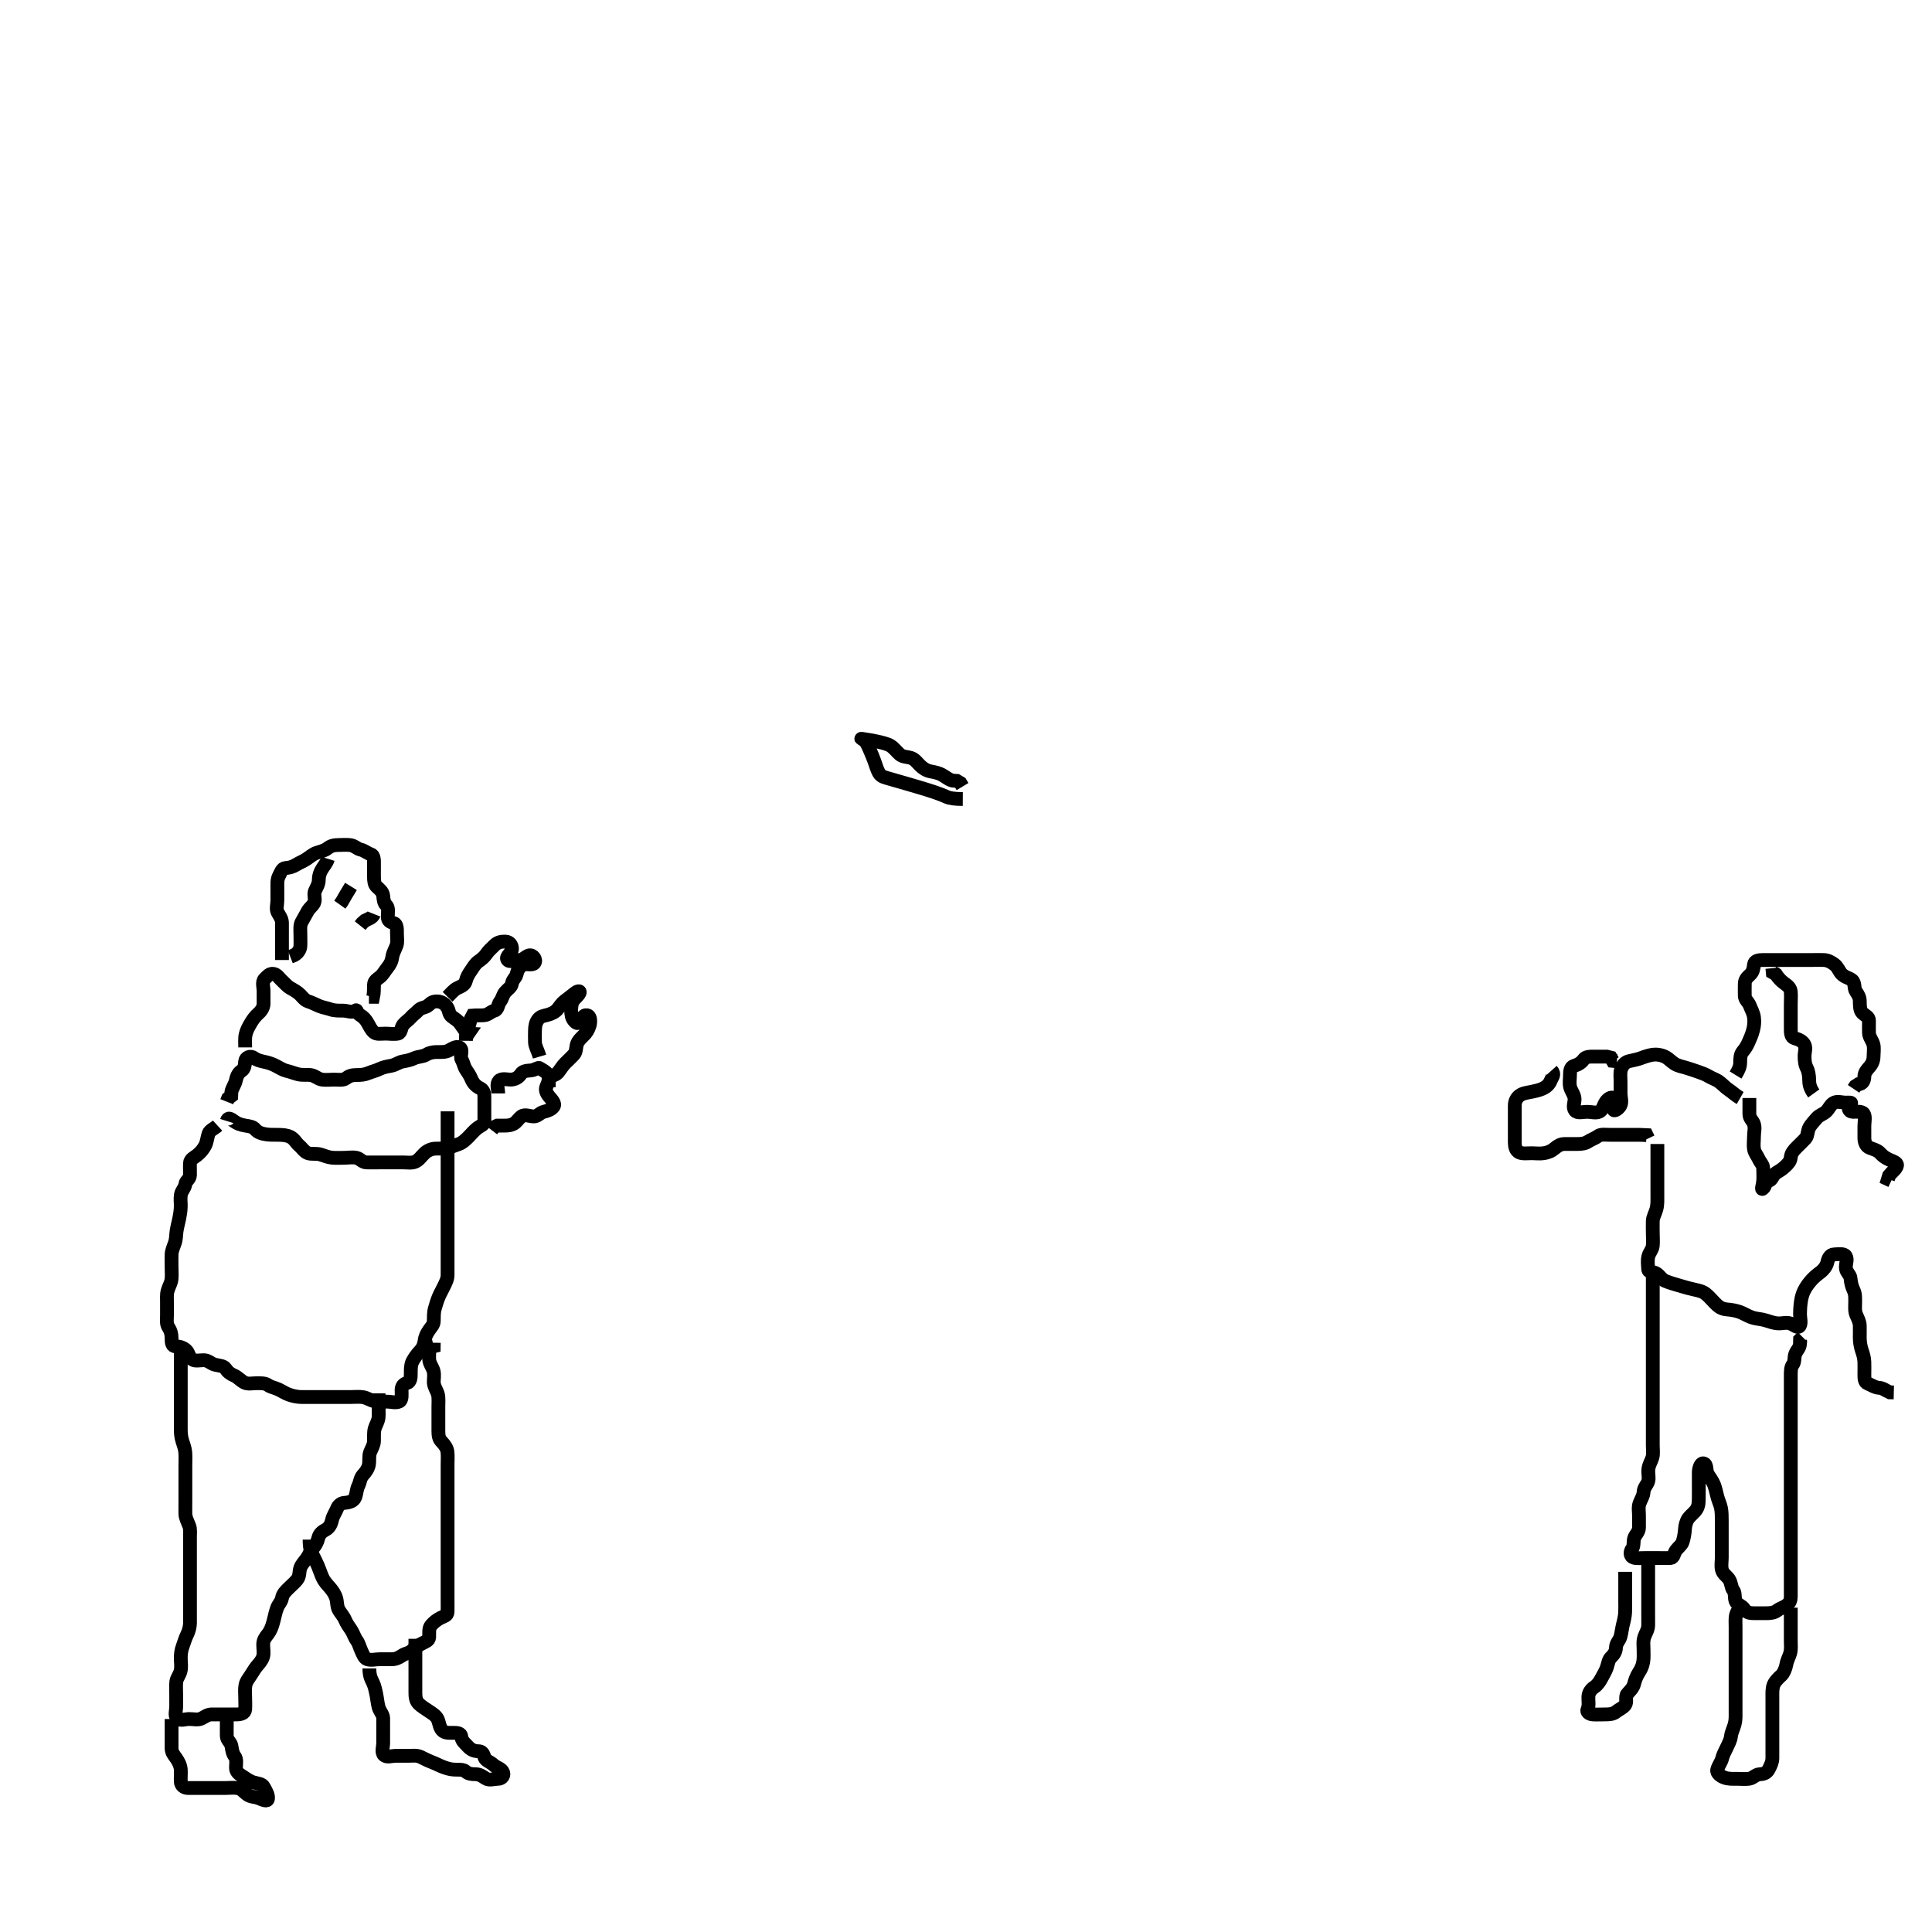 <svg width="420" height="420" xmlns="http://www.w3.org/2000/svg" xmlns:svg="http://www.w3.org/2000/svg" xmlns:xlink="http://www.w3.org/1999/xlink">
 <!-- Created with SVG-edit - http://svg-edit.googlecode.com/ -->
 <g display="inline" class="layer">
  <title>Layer 1</title>
  <path t="0,136,178,197,197,206,213,221,221,231,277,294,326,344,365,365,381,410,428,444,461,477,494,495,565,565,578,579,580,580,595,595,612,627,631,647,647,662,662,678,678,678,694,711,711,727,728,744,744,773,813,861,912,912,934,962,977,994,1428,1450,1511,1545,1559,1582,1595,1612,1629,1629,1629,1647,1662,1685,1711,1741,1761,1761,1777,1794,1813,1813,1827,1844,1861,1878,1894,1926,1960,1977,1994,1994,2011,2012,2027,2027,2047,2048,2063,2063,2079,2101,2101,2117,2117,2133,2145,2178,2178,2193,2193,2212,2212,2228,2262,2262,2301,2317,2317,2328,2329,2373,2394,2443,2470,2495,2495,2527,2527,2544,2565,2589,2621,2645,2669,2669,2694,2711,2711,2743,2761,2781,2781,2794,2828,2844,2845,2862,2862,2878,2878,2893,2894,2911,2943,2960,2961,2978,2994,3011,3029,3029,3029,3045,3062,3078,3079,3101,3133,3149,3149,3165,3197,3197,3213,3229,3245,3278,3278,3293,3294,3311,3327,3344,3360,3360,3394,3413,3429,3453,3478,3509,3533,3549,3573,3611,3627,3645,3669" d="M47.3,244.7C46.596,245.347 45.606,245.701 45.353,246.414C45.051,247.261 44.993,248.321 44.596,249.043C44.153,249.846 43.665,250.468 42.9,251.089C42.157,251.692 41.343,251.981 41.3,252.867C41.255,253.799 41.327,254.7 41.3,255.5C41.271,256.344 40.383,256.695 40.3,257.405C40.191,258.338 39.463,258.841 39.321,259.721C39.167,260.667 39.326,261.453 39.295,262.366C39.267,263.22 39.145,264.036 38.947,265.001C38.808,265.681 38.535,266.638 38.385,267.644C38.26,268.491 38.312,269.351 38.016,270.184C37.702,271.067 37.33,271.95 37.301,272.669C37.26,273.709 37.3,274.485 37.3,275.533C37.3,276.238 37.389,277.219 37.289,278.075C37.177,279.038 36.691,279.665 36.422,280.679C36.221,281.435 36.3,282.353 36.3,283.216C36.3,284.179 36.3,285.1 36.3,286.004C36.3,286.867 36.109,287.788 36.653,288.59C37.112,289.269 37.3,290 37.3,290.9C37.3,291.8 37.336,292.695 38.247,292.7C39.004,292.704 39.774,292.903 40.467,293.533C41.066,294.079 41.052,295.055 41.8,295.533C42.472,295.963 43.299,295.692 44.328,295.7C45.275,295.707 45.848,296.445 46.7,296.664C47.573,296.888 48.613,296.892 49.015,297.501C49.514,298.258 50.084,298.694 50.953,299.057C51.669,299.357 52.396,300.208 53.179,300.578C53.933,300.936 54.9,300.7 55.779,300.7C56.653,300.7 57.619,300.648 58.285,301.125C58.906,301.569 59.692,301.652 60.552,302.057C61.315,302.417 62.058,302.925 62.8,303.179C63.953,303.575 64.779,303.69 65.621,303.7C66.475,303.711 67.415,303.7 68.3,303.7C69.057,303.7 70.125,303.7 70.816,303.7C71.779,303.7 72.779,303.7 73.633,303.7C74.521,303.7 75.5,303.7 76.279,303.7C77.278,303.7 78.007,303.585 78.936,303.736C79.808,303.878 80.438,304.402 81.416,304.615C82.446,304.838 83.125,304.7 84.133,304.7C85.013,304.7 85.993,305.05 86.779,304.679C87.484,304.346 87.3,303.179 87.3,302.217C87.3,301.41 87.66,300.873 88.449,300.664C89.295,300.44 89.3,299.4 89.3,298.5C89.3,297.6 89.293,296.706 89.657,295.99C89.988,295.34 90.585,294.443 91.3,293.7C91.853,293.125 92.191,292.408 92.301,291.5C92.413,290.58 92.766,289.904 93.289,289.136C93.683,288.558 94.267,287.987 94.296,287.291C94.336,286.301 94.257,285.482 94.521,284.5C94.737,283.701 95.057,282.681 95.384,281.901C95.692,281.166 96.162,280.364 96.521,279.6C96.886,278.824 97.295,278.1 97.3,277.2C97.305,276.279 97.3,275.367 97.3,274.46C97.3,273.763 97.3,272.66 97.3,271.839C97.3,270.867 97.3,270.111 97.3,269.136C97.3,268.253 97.3,267.379 97.3,266.525C97.3,265.585 97.3,264.7 97.3,263.9C97.3,263 97.3,262.1 97.3,261.136C97.3,260.257 97.3,259.479 97.3,258.5C97.3,257.572 97.3,256.685 97.3,255.899C97.3,254.943 97.3,254.052 97.3,253.269C97.3,252.264 97.3,251.4 97.3,250.5C97.3,249.6 97.3,248.675 97.3,247.899C97.3,247 97.3,246.1 97.3,245.136C97.3,244.264 97.3,243.4 97.3,242.5L97.3,241.6" id="svg_1" stroke-width="3" stroke="#000" fill="none"/>
  <path t="4381,4478,4501,4516,4517,4529,4530,4546,4546,4546,4562,4562,4562,4580,4580,4580,4596,4597,4612,4612,4612,4644,4645,4662,4662,4678,4678,4678,4694,4694,4711,4727,4727,4745,4761,4761,4778,4794,4794,4828,4828,4845,4861,4862,4878,4878,4894,4894,4911,4911,4927,4927,4927,4943,4943,4943,4961,4961,4979,4979,4997,5011,5028,5045,5061,5062,5078,5095,5111,5112,5129,5145,5145,5162,5180,5196,5212,5213,5229,5244,5261,5262,5278,5278,5295,5343,5381,5405,5429,5444,5612,5697,5730,5731,5762,5778,5778,5855,5913,5929,5961,5997,6013,6094,6144,6162,6197,6243,6269,6279,6279,6311,6327,6344,6344,6361,6361,6378,6378,6394,6394,6410,6427,6427,6444,6461,6478,6494,6494,6495,6510,6510,6527,6527,6527,6544,6560,6578,6594,6612,6612,6626,6645,6645,6661,6678,6679,6694,6711,6728,6745,6761,6761,6777,6794,6795,6812,6812,6829,6829,6844,6844,6862,6862,6878,6894,6895,6911,6927,6928,6945,6960,6977,6995,6996,7012,7012,7029,7045,7045,7061,7061,7078,7094,7095,7111,7111,7128,7144,7161,7162,7177,7196,7196,7212,7229,7277,7410,7411" d="M39.3,293.7C39.3,295.4 39.3,296.336 39.3,297.185C39.3,298.104 39.3,299.101 39.3,299.936C39.3,300.867 39.3,301.653 39.3,302.475C39.3,303.533 39.3,304.247 39.3,305.153C39.3,306.121 39.3,306.925 39.3,307.747C39.3,308.779 39.293,309.679 39.3,310.7C39.305,311.5 39.339,312.314 39.653,313.3C39.846,313.91 40.221,314.896 40.279,315.721C40.359,316.864 40.3,317.648 40.3,318.439C40.3,319.367 40.3,320.158 40.3,321.111C40.3,322.021 40.3,322.875 40.3,323.815C40.3,324.7 40.3,325.5 40.3,326.457C40.3,327.348 40.276,328.131 40.3,329.143C40.318,329.886 40.744,330.734 41.133,331.7C41.423,332.418 41.3,333.357 41.3,334.104C41.3,335.099 41.3,335.864 41.3,336.952C41.3,337.669 41.3,338.714 41.3,339.521C41.3,340.103 41.3,341.299 41.3,342.179C41.3,343.015 41.3,344.013 41.3,344.853C41.3,345.816 41.3,346.584 41.3,347.515C41.3,348.531 41.3,349.311 41.3,350.221C41.3,351.183 41.311,351.99 41.3,352.868C41.29,353.721 41.03,354.652 40.653,355.396C40.246,356.196 39.998,357.177 39.725,357.875C39.361,358.806 39.3,359.7 39.3,360.533C39.3,361.41 39.472,362.237 39.279,363.179C39.101,364.051 38.414,364.858 38.336,365.525C38.219,366.527 38.3,367.396 38.3,368.3C38.3,369.2 38.3,370.1 38.3,371C38.3,371.899 37.88,373.013 38.522,373.578C39.186,374.165 40.3,373.7 41.1,373.7C41.936,373.7 43.018,373.947 43.731,373.615C44.553,373.232 45.101,372.701 46,372.7C46.9,372.699 47.8,372.7 48.779,372.7C49.657,372.7 50.5,372.7 51.4,372.7C52.3,372.7 53.239,372.485 53.3,371.6C53.362,370.702 53.3,369.9 53.3,369C53.3,368.179 53.191,367.202 53.357,366.353C53.539,365.422 54.122,364.829 54.6,364.047C55.018,363.364 55.594,362.452 56.1,361.901C56.771,361.172 57.222,360.384 57.279,359.7C57.372,358.589 57.077,357.671 57.3,356.821C57.529,355.949 58.173,355.427 58.595,354.701C59.084,353.858 59.291,353.044 59.521,352.157C59.707,351.444 59.901,350.432 60.247,349.519C60.555,348.708 61.154,348.252 61.304,347.4C61.468,346.472 62.101,345.9 62.7,345.3C63.4,344.6 64.07,344.062 64.596,343.396C65.225,342.598 64.995,341.667 65.305,340.81C65.577,340.056 66.24,339.399 66.725,338.715C67.24,337.989 67.375,337.26 68.004,336.595C68.588,335.978 68.971,335.298 69.217,334.303C69.435,333.42 70.064,332.931 70.817,332.532C71.617,332.108 72.001,331.306 72.216,330.303C72.371,329.58 72.941,328.772 73.247,327.995C73.519,327.307 74.063,326.744 74.953,326.695C75.819,326.648 76.877,326.386 77.215,325.5C77.537,324.655 77.528,323.735 77.875,323.064C78.294,322.253 78.275,321.346 78.911,320.649C79.44,320.07 80.013,319.309 80.178,318.5C80.373,317.549 80.135,316.537 80.467,315.7C80.745,314.998 81.253,314.219 81.296,313.353C81.34,312.458 81.201,311.476 81.467,310.533C81.656,309.862 82.216,309.045 82.3,308.131C82.371,307.351 82.3,306.336 82.3,305.501L82.3,304.616L82.3,303.7L82.3,302.9" id="svg_2" stroke-width="3" stroke="#000" fill="none"/>
  <path t="8068,8165,8205,8205,8216,8217,8217,8230,8231,8231,8245,8245,8264,8280,8280,8280,8300,8316,8333,8334,8346,8346,8378,8394,8412,8429,8444,8534,8558,8583,8598,8599,8612,8757,8780,8845,8862,8879,8927,8958,8985,9056,9096,9112,9143,9189,9227,9277,9318,9358,9483,9532,9558,9571,9586,9697,9732,9809,9833,9857,9885,9910,9949,9965,9965,9979,9997,10037,10061,10078,10094,10111,10127,10127,10144,10160,10177,10194,10212,10226,10245,10245,10260,10261,10278,10278,10294,10295,10295,10311,10328,10328,10345,10345,10361,10378,10397,10410,10427,10445,10461,10461,10478,10494,10511,10526,10527,10545,10577,10578,10593,10593,10593,10612,10612,10628,10645,10662,10662,10678,10678,10695,10741,10791,10809,10837,10877,10895,10944" d="M67.3,334.7C67.3,336.533 67.585,337.271 67.911,337.921C68.4,338.9 68.814,339.715 69.1,340.385C69.521,341.374 69.769,342.192 70.1,342.931C70.466,343.746 71.037,344.357 71.7,345.111C72.337,345.836 72.75,346.5 73.015,347.216C73.361,348.153 73.185,349.159 73.657,350.004C74.014,350.643 74.67,351.312 75.015,352.131C75.389,353.022 75.876,353.642 76.325,354.311C76.814,355.037 77.036,355.911 77.521,356.579C78.031,357.279 78.137,357.957 78.521,358.8C78.877,359.58 79.214,360.513 79.821,360.7C80.737,360.982 81.657,360.7 82.5,360.7C83.4,360.7 84.3,360.7 85.247,360.7C86.004,360.7 86.687,360.385 87.467,359.867C88.174,359.396 88.978,359.415 89.584,358.784C90.134,358.211 90.851,357.76 91.6,357.347C92.438,356.886 93.271,356.697 93.3,355.899C93.332,355.001 93.154,353.977 93.736,353.311C94.346,352.612 94.978,352.133 95.736,351.736C96.498,351.337 97.282,351.265 97.3,350.4C97.319,349.502 97.3,348.533 97.3,347.7C97.3,346.9 97.3,346 97.3,345.057C97.3,344.179 97.3,343.3 97.3,342.4C97.3,341.5 97.3,340.6 97.3,339.7C97.3,338.943 97.3,337.885 97.3,337.033C97.3,336.179 97.3,335.3 97.3,334.4C97.3,333.5 97.3,332.6 97.3,331.729C97.3,330.932 97.3,329.951 97.3,329.033C97.3,328.2 97.3,327.157 97.3,326.449C97.3,325.705 97.3,324.671 97.3,323.7C97.3,322.943 97.3,321.875 97.3,321.184C97.3,320.221 97.3,319.3 97.3,318.4C97.3,317.501 97.37,316.586 97.279,315.679C97.197,314.858 96.694,314.106 96.004,313.405C95.39,312.78 95.3,312.053 95.3,311.047C95.3,310.353 95.3,309.347 95.3,308.367C95.3,307.658 95.3,306.7 95.3,305.9C95.3,305.1 95.389,303.893 95.215,303.185C94.996,302.297 94.343,301.501 94.3,300.533C94.271,299.875 94.486,298.834 94.243,298.004C93.985,297.123 93.329,296.401 93.3,295.5C93.271,294.6 93.3,293.7 93.467,292.867L94.289,292.664L94.3,291.899" id="svg_3" stroke-width="3" stroke="#000" fill="none"/>
  <path t="12316,12447,12507,12508,12531,12531,12532,12532,12560,12561,12577,12594,12610,12627,12650,12677,12710,12710,12733,12861,12897,13075,13106,13106,13132,13146,13147,13176,13226,13243,13260,13261,13280,13298,13298,13298,13298,13313,13313,13313,13328,13381,13397,13461,13483,13505,13522,13539,13597,13613,13796,13932,14058,14128,14153,14193,14211,14227,14227,14244,14260,14293,14327,14328,14349,14373,14397,14421,14459,14479,14494,14512,14512,14533,14533,14558,14558,14582,14626,14626,14726,14726,14726,14744,14744,14760,14777,14793,14811,14812,14828,14845,14878,14928,14947,14990,15044,15094,15128,15150,15305" d="M80.3,362.7C80.3,364.533 80.791,365.151 81.101,365.843C81.467,366.658 81.605,367.409 81.779,368.2C81.952,368.987 82.087,370.333 82.3,371.117C82.549,372.03 83.29,372.7 83.3,373.501C83.312,374.4 83.3,375.3 83.3,376.179C83.3,377.143 83.3,377.885 83.3,378.943C83.3,379.8 82.866,380.932 83.467,381.533C84.068,382.134 85.1,381.7 86.057,381.7C86.953,381.7 87.816,381.7 88.758,381.7C89.657,381.7 90.557,381.536 91.4,381.921C92.069,382.227 92.877,382.681 93.8,383.033C94.678,383.368 95.315,383.715 95.999,383.995C96.959,384.387 97.777,384.634 98.634,384.691C99.662,384.759 100.695,384.578 101.264,385.125C101.766,385.608 102.5,385.7 103.4,385.7C104.3,385.7 104.907,386.183 105.585,386.615C106.36,387.108 107.4,386.7 108.3,386.7C109.178,386.7 109.774,385.833 109.243,385.057C108.76,384.352 107.88,384.247 107.2,383.6C106.614,383.042 105.528,382.768 105.301,381.984C105.043,381.089 104.731,380.704 103.948,380.7C102.947,380.695 102.246,380.253 101.725,379.675C101.151,379.037 100.377,378.483 100.3,377.6C100.225,376.739 99.447,376.7 98.54,376.7C97.633,376.7 96.71,376.806 96.101,376.131C95.499,375.463 95.505,374.393 95.079,373.6C94.705,372.905 93.798,372.369 93.237,371.99C92.538,371.518 91.567,370.939 90.983,370.336C90.339,369.671 90.3,368.715 90.3,367.839C90.3,366.867 90.3,366.111 90.3,365.2C90.3,364.3 90.3,363.4 90.3,362.5C90.3,361.6 90.3,360.725 90.3,359.899C90.3,359 90.3,358.1 90.3,357.221L90.3,356.264" id="svg_4" stroke-width="3" stroke="#000" fill="none"/>
  <path t="16155,16296,16340,16356,16356,16356,16370,16380,16395,16461,16555,16578,16630,16679,16728,16894,16894,16952,16974,16994,17009,17030,17053,17077,17118,17118,17158,17177,17197,17262,17277,17328,17328,17360,17509,17510,17701,17702,17910,17962,17990,17990,18001,18026,18027,18043,18043,18062,18062,18136,18164,18210,18270,18336,18363,18393,18410,18427,18444,18461,18477,18544,18619,18692,18692,18759" d="M37.3,373.7C37.3,375.515 37.3,376.533 37.3,377.364C37.3,378.221 37.297,378.933 37.3,380.028C37.302,380.996 37.841,381.575 38.3,382.221C38.795,382.918 39.239,383.794 39.3,384.675C39.357,385.499 39.25,386.337 39.304,387.348C39.347,388.134 40.004,388.695 40.9,388.7C41.8,388.705 42.7,388.7 43.6,388.7C44.499,388.7 45.384,388.7 46.3,388.7C47.1,388.7 48,388.7 48.9,388.7C49.8,388.7 50.711,388.567 51.6,388.704C52.532,388.849 53.026,389.59 53.711,390.089C54.546,390.698 55.347,390.55 56.279,390.921C57.053,391.23 58.147,391.761 58.253,391.053C58.383,390.193 57.793,389.292 57.348,388.462C56.967,387.75 56.059,387.756 55.1,387.478C54.298,387.246 53.494,386.661 52.821,386.221C52.033,385.705 51.318,385.275 51.3,384.343C51.284,383.5 51.544,382.468 51.016,381.784C50.531,381.156 50.467,380.384 50.299,379.501C50.154,378.744 49.318,378.265 49.3,377.405C49.281,376.479 49.3,375.6 49.3,374.7L49.3,373.9L49.3,372.985" id="svg_5" stroke-width="3" stroke="#000" fill="none"/>
  <path t="20854,20938,21008,21020,21020,21020,21048,21086,21096,21097,21111,21111,21128,21128,21128,21144,21145,21161,21161,21178,21179,21195,21195,21211,21231,21250,21250,21269,21269,21284,21284,21284,21311,21311,21403,21429,21449,21464,21494,21511,21527,21544,21561,21578,21578,21598,21614,21646,21661,21679,21711,21727,21727,21744,21761,21761,21777,21777,21794,21794,21811,21811,21811,21828,21845,21896,21896,21915,21915,21942,21951,22109,22152,22152,22212,22247,22468,22554,22595,22627,22661,22679,22679,22696,22712,22712,22729,22806,22863,22897,22944,22961,23213,23405,23447,23471,23472,23494,23511,23527,23545,23561,23578,23598,23598,23621,23643,23644,23661,23678,23678,23710,23710,23734,23734,23776,23810,23810,23828,23828,23844,23861,23861,23920,23948,23977,24030,24030,24043,24062,24078,24078,24094,24111,24111,24218,24219,24219,24250,24251,24279,24413,24414,24415,24445,24446,24462,24494,24804,24834,24857,24861,24872,24886,24900,24928,24929,24944,24961,24995,25014,25030,25078" d="M49.3,243.7C49.584,242.787 50.132,243.199 50.964,243.8C51.513,244.196 52.201,244.514 53.344,244.696C54.288,244.845 55.015,244.945 55.469,245.501C56.054,246.218 56.978,246.474 57.984,246.615C58.795,246.728 59.616,246.68 60.615,246.701C61.49,246.72 62.337,246.778 63.079,247.136C64.026,247.593 64.353,248.457 65.005,249C65.683,249.564 66.153,250.414 66.947,250.689C67.739,250.964 68.72,250.697 69.7,250.984C70.312,251.163 71.294,251.581 72.1,251.664C72.897,251.746 73.895,251.7 74.643,251.7C75.664,251.7 76.622,251.505 77.499,251.701C78.306,251.882 78.736,252.682 79.7,252.7C80.595,252.717 81.469,252.7 82.321,252.7C83.278,252.7 84.099,252.7 85,252.7C85.864,252.7 86.736,252.7 87.7,252.7C88.596,252.7 89.526,252.885 90.3,252.533C91.104,252.168 91.579,251.379 92.3,250.7C92.919,250.117 93.783,249.752 94.511,249.711C95.498,249.655 96.316,249.764 97.3,249.533C98.109,249.343 98.834,249.043 99.779,248.7C100.621,248.394 101.3,247.7 101.9,247.1C102.5,246.5 103.023,245.81 103.8,245.221C104.534,244.664 105.3,244.533 105.3,243.7C105.3,242.9 105.3,242 105.3,241.057C105.3,240.179 105.3,239.3 105.3,238.4C105.3,237.501 105.023,236.867 104.3,236.533C103.499,236.163 102.844,235.477 102.467,234.533C102.159,233.763 101.724,233.202 101.3,232.533C100.8,231.745 100.792,231.091 100.357,230.343C99.933,229.614 100.702,228.332 100.015,227.785C99.374,227.275 98.346,227.942 97.6,228.347C96.839,228.761 95.9,228.7 95,228.7C94.101,228.7 93.288,228.884 92.653,229.275C91.883,229.748 90.913,229.653 90.057,230.053C89.146,230.478 88.484,230.575 87.543,230.757C86.621,230.935 86.05,231.505 84.967,231.7C84.29,231.822 83.353,231.98 82.605,232.347C81.766,232.758 80.873,232.957 80.115,233.275C79.201,233.658 78.416,233.699 77.475,233.7C76.467,233.701 75.837,233.919 75.216,234.416C74.614,234.898 73.467,234.7 72.59,234.7C71.783,234.7 70.811,234.821 70,234.696C69.069,234.552 68.53,233.848 67.543,233.704C66.661,233.576 65.852,233.787 64.8,233.533C63.995,233.34 63.306,233.032 62.271,232.784C61.506,232.601 60.788,232.127 59.967,231.7C59.315,231.361 58.57,231.059 57.443,230.821C56.619,230.648 55.852,230.458 55.216,229.984C54.447,229.411 53.384,229.854 53.3,230.7C53.221,231.496 53.183,232.359 52.499,232.784C51.694,233.284 51.422,234.191 51.275,234.875C51.069,235.826 50.422,236.579 50.3,237.405L50.264,238.264L49.584,238.784L49.301,239.501" id="svg_6" stroke-width="3" stroke="#000" fill="none"/>
  <path t="34879,34962,35019,35019,35044,35044,35045,35045,35058,35058,35058,35074,35090,35113,35143,35160,35177,35198,35271,35299,35507,35552,35592,35622,35644,35671,35693,35786,35809,35844,35894,35977,36001,36073,36098,36122,36137,36151,36190,36190,36222,36328,36367,36442,36461,36527,36971,37041,37064,37110,37160,37160,37211,37261,37278,37343,37344,37366,37534,37629,37661,37805,37837,38006,38090,38179,38525,38628,38673,38739,38825,38850,38954,39027,39253,39327,39327,39399,39430,39477,39495,39592,39630,39679,39679,39770,39865,39945,40140,40193,40242" d="M53.3,227.7C53.3,226.679 53.202,225.703 53.414,224.833C53.641,223.905 53.994,223.331 54.342,222.7C54.873,221.735 55.471,220.933 56.079,220.408C56.702,219.87 57.289,219.1 57.3,218.2C57.312,217.221 57.3,216.343 57.3,215.5C57.3,214.6 56.9,213.447 57.521,212.821C58.088,212.251 58.586,211.606 59.4,211.7C60.258,211.8 60.717,212.684 61.3,213.2C61.938,213.764 62.399,214.389 63.101,214.784C63.918,215.244 64.689,215.675 65.289,216.275C65.725,216.711 66.241,217.459 67.004,217.696C67.861,217.96 68.554,218.349 69.384,218.699C70.128,219.012 71.108,219.169 71.816,219.416C72.74,219.738 73.657,219.7 74.6,219.7C75.5,219.7 76.63,220.276 77.264,219.689C77.645,219.337 77.485,220.205 78.275,220.664C79.037,221.107 79.512,221.672 79.875,222.3C80.363,223.146 80.679,223.894 81.299,224.416C81.884,224.909 82.817,224.7 83.779,224.7C84.7,224.7 85.616,224.868 86.499,224.699C87.255,224.554 87.134,223.397 87.653,222.753C88.144,222.141 88.875,221.711 89.3,221.2C89.725,220.689 90.412,220.221 90.947,219.647C91.587,218.962 92.507,219.108 93.133,218.533C93.764,217.954 94.162,217.653 95.133,217.7C96.016,217.743 96.75,218.245 97.215,218.985C97.702,219.762 97.521,220.447 98.216,220.984C98.847,221.471 99.612,221.893 100.015,222.501C100.559,223.323 101.178,223.921 101.357,224.7L101.779,224.721L101.305,225.405L101.3,226.264" id="svg_8" stroke-width="3" stroke="#000" fill="none"/>
  <path t="42243,42347,42349,42396,42427,42443,42443,42467,42482,42498,42516,42693,42744,42777,42777,42814,42859,42877,42895,42895,42942,42959,42998,42998,43027,43062,43079,43095,43113,43143,43166,43190,43210,43254,43278,43303,43311,43360,43376,43377,43406,43415,43462,43514,43550,43574" d="M108.3,237.7C108.3,236.7 107.852,235.681 108.471,234.985C109.062,234.32 110.279,234.714 110.996,234.7C111.901,234.682 112.718,234.283 113.216,233.501C113.68,232.774 114.589,232.774 115.4,232.7C116.311,232.616 116.987,231.973 117.3,232.2C117.843,232.594 118.769,232.945 119.133,233.7C119.489,234.435 119.18,235.368 118.8,236.179C118.464,236.897 118.783,237.638 119.353,238.343C119.944,239.074 120.866,239.897 120.299,240.615C119.843,241.191 119.062,241.493 118.2,241.7C117.36,241.902 116.944,242.671 116.1,242.7C115.201,242.73 114.104,242.129 113.357,242.704C112.677,243.228 112.333,243.921 111.7,244.275C110.839,244.756 109.911,244.7 109.015,244.7L108.101,244.701L107.353,245.053L106.875,245.675" id="svg_9" stroke-width="3" stroke="#000" fill="none"/>
  <path t="44044,44195,44216,44230,44245,44263,44294,44312,44328,44344,44390,44410,44428,44443,44462,44537,44593,44615,44615,44615,44616,44756,44756,44799,44824,44845,44846,44862,44920,44951,45007,45060,45238,45287,45344,45362,45525,45595,45622,45645,45645,45662,45662,45662,45695,45718,45718,45728,45743,45761,45761,45777,45830,45831,45877,45895,45913,45913,45929,45944" d="M117.3,229.7C116.875,228.264 116.343,227.503 116.3,226.6C116.257,225.701 116.3,224.784 116.3,223.995C116.3,223.1 116.474,222.27 116.947,221.647C117.491,220.932 118.031,220.883 118.9,220.664C119.763,220.447 120.719,220.033 121.243,219.347C121.711,218.734 122.186,218.037 122.715,217.637C123.322,217.18 123.956,216.712 125.035,215.843C125.722,215.29 126.364,215.387 125.864,216.1C125.31,216.89 124.502,217.351 124.321,218.2C124.133,219.08 124.093,220.019 124.3,220.921C124.481,221.708 125.215,222.471 125.584,222.415C126.475,222.279 126.515,220.759 127.353,220.7C128.241,220.638 128.358,221.464 128.291,222.357C128.234,223.11 127.755,224.119 127.279,224.679C126.806,225.236 125.794,226 125.467,226.867C125.175,227.639 125.326,228.617 124.779,229.221C124.135,229.933 123.5,230.5 122.9,231.1C122.2,231.8 121.845,232.523 121.279,233.179C120.738,233.807 119.633,233.867 119.303,234.501L119.3,235.4L119.3,236.343" id="svg_10" stroke-width="3" stroke="#000" fill="none"/>
  <path t="46678,46727,46750,46760,46778,46779,46794,46827,46843,46862,46880,46918,46918,46943,46960,46979,46980,46980,46995,47013,47163,47256,47296,47327,47328,47411,47430,47613,47656,47678,47728,47892,47912,47939,47994,48027,48044,48060,48077,48077,48110,48134,48150,48166,48215,48234,48248,48262,48278,48311,48334,48345,48366,48378,48393,48422,48492,48551,48577,48607,48631,48699,48723,48818" d="M97.3,216.7C98.004,215.995 98.635,215.2 99.4,214.821C100.247,214.402 101.053,214.156 101.279,213.221C101.485,212.371 101.874,211.756 102.325,211.089C102.824,210.353 103.314,209.499 103.943,209.057C104.65,208.56 105.242,208.11 105.743,207.379C106.247,206.643 106.816,206.183 107.538,205.462C108.246,204.756 109.134,204.671 109.911,204.7C110.866,204.736 111.292,205.56 111.299,206.217C111.309,207.254 109.829,207.875 110.301,208.615C110.734,209.293 112,208.71 112.864,208.7C113.8,208.69 114.23,207.902 115.004,207.704C115.915,207.473 116.686,208.695 116.186,209.347C115.692,209.991 114.361,209.355 113.662,209.757C112.848,210.225 112.508,210.938 112.3,211.8C112.098,212.639 111.421,212.93 111.3,213.8C111.188,214.602 110.343,215.044 109.8,215.7C109.301,216.303 109.211,217.117 108.725,217.725C108.227,218.35 108.296,219.488 107.499,219.699C106.683,219.914 106.146,220.616 105.289,220.7C104.502,220.777 103.6,220.7 102.736,220.772L102.325,221.551L102.079,222.457L101.385,222.984" id="svg_11" stroke-width="3" stroke="#000" fill="none"/>
  <path t="50230,50377,50378,50421,50455,50493,50773,50841,50876,50895,50915,50934,50964,50993,51023,51039,51039,51060,51083,51135,51167,51194,51216,51234,51271,51280,51281,51303,51336,51353,51371,51450,51528,51560,51560,51577,51595,51628,51647,51763,51817,51817,51847,51863,51878,51895,51919,51944,51976,52023,52064,52111,52199,52200,52243,52360,52361,52432,52487,52583,52623,52624,52736,52775,52871,52927,52961,53048,53079,53296,53344,53359,53501,53570,53633,53665,53702,53760,53809,53887,53888,53910,54031,54053,54053,54103,54185,54224,54339,54412,54461,54491" d="M61.3,208.7C61.3,207.7 61.3,206.9 61.3,206C61.3,205.057 61.3,204.179 61.3,203.3C61.3,202.4 61.311,201.501 61.3,200.59C61.29,199.7 60.748,199.09 60.357,198.343C59.965,197.594 60.3,196.6 60.3,195.7C60.3,194.9 60.3,194 60.3,193.057C60.3,192.179 60.206,191.253 60.653,190.4C61.047,189.648 61.298,188.745 62.062,188.7C62.947,188.648 63.606,188.453 64.383,187.984C65.187,187.498 65.963,187.214 66.689,186.725C67.358,186.275 67.96,185.716 68.784,185.416C69.488,185.16 70.526,184.967 71.216,184.416C71.885,183.882 72.596,183.7 73.522,183.7C74.4,183.7 75.191,183.603 76.115,183.711C77.074,183.822 77.601,184.522 78.4,184.7C79.243,184.888 79.776,185.442 80.596,185.704C81.353,185.947 81.3,187 81.3,187.899C81.3,188.867 81.3,189.587 81.3,190.525C81.3,191.533 81.371,192.251 81.875,192.736C82.487,193.325 83.216,193.854 83.3,194.7C83.379,195.496 83.438,196.3 83.947,196.757C84.56,197.307 84.3,198.4 84.3,199.3C84.3,200.179 84.769,200.422 85.653,200.704C86.365,200.933 86.3,202.1 86.3,203C86.3,203.899 86.46,204.789 86.215,205.501C85.91,206.387 85.423,207.108 85.3,207.995C85.17,208.939 84.817,209.638 84.247,210.343C83.656,211.074 83.274,211.835 82.653,212.343C81.986,212.887 81.31,213.221 81.3,214.089C81.288,215.057 81.3,215.899 81.133,216.7L80.2,216.7" id="svg_12" stroke-width="3" stroke="#000" fill="none"/>
  <path t="57241,57412,57413,57452,57562,57817" d="M81.3,198.7C80.967,199.533 80.151,199.725 79.361,200.125L78.725,200.689L78.3,201.221" id="svg_13" stroke-width="3" stroke="#000" fill="none"/>
  <path t="58898,59348,59370,59440,59460" d="M76.3,192.7C75.247,194.4 74.8,195.2 74.353,195.995L73.875,196.664" id="svg_14" stroke-width="3" stroke="#000" fill="none"/>
  <path t="61129,61295,61328,61412,61460,61555,61594,61615,61712,61762,61763,61811,61881,61929,62016,62109,62193,62264,62264,62384,62493,62519,62601,62627,62825,62825,62845,62871,62893" d="M71.3,186.7C71.016,187.616 70.489,188.126 70.016,188.899C69.544,189.669 69.3,190.405 69.3,191.3C69.3,192.179 68.842,192.881 68.467,193.7C68.126,194.443 68.649,195.473 68.3,196.264C68.027,196.884 67.306,197.328 66.875,198.1C66.417,198.919 65.968,199.725 65.584,200.415C65.168,201.161 65.3,202.1 65.3,203C65.3,203.899 65.349,204.785 65.3,205.7C65.257,206.503 64.689,207.264 63.9,207.675L63.1,207.984" id="svg_15" stroke-width="3" stroke="#000" fill="none"/>
  <path t="64888,64967,65031,65031,65047,65047,65047,65047,65047,65047,65047,65066,65066,65066,65066,65095,65095,65112,65129,65151,65167,65167,65193,65210,65226,65243,65243,65260,65278,65294,65424,65433,65477,65495,65547,65547,65548,65585,65586,65586,65586,65586,65586,65586,65626,65626,65670,65670,65703,65703,65738,65738,65783,65783,65783,65816,65816,65816,65849,65850,65890,65890,65890,65921,65921,65993,65993,66031,66057,66099,66144,66273,66345,66346,66395,66395,66395,66395,66395,66439,66439,66439,66439,66470,66471,66471,66472,66511,66511,66547,66548,66548,66584,66769,66850,66887,66921,66959,66959,66985,67042,67073,67073,67101,67143,67143,67175,67175,67208,67208,67240,67280,67280,67307,67307,67341,67342,67376,67377,67413,67413,67414,67446,67446,67481,67519,67576,67607,67626,67797,67862,67896,67995,68041,68080,68127,68193" d="M360.3,248.7C360.3,250.4 360.3,251.367 360.3,252.183C360.3,253.033 360.3,254.173 360.3,254.826C360.3,255.513 360.3,256.221 360.3,256.933C360.3,257.636 360.301,259.533 360.3,260.05C360.298,260.9 360.36,261.847 360.079,262.9C359.87,263.68 359.329,264.589 359.3,265.405C359.267,266.335 359.3,267.183 359.3,267.99C359.3,268.985 359.382,269.904 359.3,270.8C359.216,271.711 358.539,272.238 358.321,273.2C358.122,274.078 358.252,275.001 358.3,275.899C358.343,276.702 359.439,276.377 360.133,276.867C360.928,277.426 361.212,278.141 361.995,278.457C363.117,278.911 363.605,279.027 364.659,279.348C365.215,279.518 365.778,279.684 366.879,279.99C367.394,280.133 369.004,280.47 369.675,280.679C370.635,280.978 371.186,281.586 371.784,282.184C372.475,282.874 373.065,283.618 373.685,284.053C374.555,284.664 375.311,284.634 376.085,284.725C377.136,284.849 378.072,285.119 378.695,285.405C379.713,285.871 380.274,286.263 381.3,286.533C382.086,286.74 382.913,286.739 383.9,287.053C384.713,287.311 385.696,287.648 386.464,287.689C387.413,287.741 388.348,287.415 389.179,287.7C389.948,287.964 390.867,288.898 391.264,288.211C391.634,287.57 391.293,286.493 391.309,285.628C391.318,285.152 391.336,284.15 391.471,283.149C391.599,282.195 391.824,281.337 392.172,280.619C392.647,279.638 393.281,278.85 393.9,278.162C394.288,277.731 394.904,277.192 395.891,276.448C396.43,276.042 397.091,275.166 397.239,274.46C397.426,273.561 397.819,272.731 398.7,272.7C399.599,272.668 400.848,272.436 401.243,273.062C401.756,273.875 401.145,274.711 401.301,275.813C401.413,276.602 402.228,277.137 402.289,277.885C402.375,278.939 402.609,279.751 402.947,280.457C403.356,281.312 403.298,282.104 403.3,283.099C403.302,283.864 403.168,284.99 403.521,285.8C403.834,286.518 404.267,287.356 404.296,288.104C404.333,289.099 404.287,289.9 404.3,290.9C404.311,291.7 404.452,292.705 404.725,293.5C405.002,294.305 405.253,295.096 405.296,296.043C405.336,296.942 405.3,297.9 405.3,298.8C405.3,299.7 405.329,300.489 406.004,300.757C406.851,301.093 407.599,301.652 408.499,301.7C409.325,301.744 409.911,302.275 410.8,302.679L411.7,302.7" id="svg_16" stroke-width="3" stroke="#000" fill="none"/>
  <path t="69137,69249,69276,69276,69296,69319,69344,69367,69367,69377,69410,69455,69465,69495,69511,69512,69527,69560,69560,69560,69576,69599,69807,69808,69837,69848,69877,69911,69927,69959,69959,69976,69994,70025,70043,70113,70133,70152,70152,70176,70193,70210,70227,70227,70243,70279,70302,70327,70344,70359,70376,70376,70409,70538,70571,70592,70642,70664,70679,70710,70726,70726,70744,70858,70858,70868,70881,70881,70911,70926,70967,70994,70994,71010,71043,71060,71060,71076,71095,71111,71143,71195,71260,71260,71293,71294,71294,71324,71325,71345" d="M380.3,238.7C380.3,240.533 380.291,241.41 380.3,242.217C380.31,243.159 381.069,243.633 381.289,244.347C381.586,245.308 381.3,246.047 381.3,247.053C381.3,248.053 381.154,248.934 381.3,249.8C381.444,250.653 381.993,251.203 382.353,251.995C382.709,252.778 383.3,253.2 383.3,253.987C383.3,254.933 383.381,255.885 383.3,256.784C383.216,257.711 382.814,258.73 383.215,258.415C383.935,257.847 383.615,256.953 384.521,256.7C385.295,256.484 385.384,255.421 386.101,254.984C386.875,254.513 387.508,254.14 388.179,253.479C388.794,252.873 389.226,252.411 389.3,251.6C389.384,250.689 389.908,250.097 390.595,249.405C391.272,248.723 391.846,248.204 392.499,247.5C393.037,246.92 392.89,245.862 393.357,245.053C393.753,244.368 394.309,243.844 394.911,243.1C395.439,242.447 396.483,242.155 397.015,241.616C397.667,240.955 397.845,240.25 398.585,239.785C399.364,239.297 400.4,239.7 401.247,239.7C402.101,239.7 402.803,239.541 402.2,240.143C401.615,240.726 401.862,241.679 402.784,241.7C403.474,241.716 404.767,241.488 405.178,242.143C405.578,242.778 405.3,243.938 405.3,244.81C405.3,245.721 405.3,246.679 405.3,247.395C405.3,248.343 405.692,249.243 406.467,249.533C407.243,249.825 408.177,250.065 408.725,250.675C409.276,251.287 409.761,251.654 410.604,252.053C411.497,252.475 412.503,252.727 412.393,253.364C412.264,254.116 411.349,254.699 410.665,255.557L410.428,256.334L411.161,256.675" id="svg_17" stroke-width="3" stroke="#000" fill="none"/>
  <path t="72061,72211,72231,72232,72252,72252,72269,72279,72312,72312,72328,72328,72328,72345,72345,72345,72361,72361,72383,72383,72384,72384,72449,72449,72449,72450,72480,72480,72480,72497,72645,72870,72871,73237,73259,73280,73300,73300,73300,73300,73328,73328,73344,73391,73484,73505,73781,73960,74016,74076,74129,74146,74200,74200,74227,74243,74243,74276,74294,74394,74415,74443,74459,74460,74476,74493,74527,74636,74715,74753,74811,74843,74859,74930,74931,74963,75091,75144,75235,75263,75283,75305,75313,75327,75391" d="M378.3,238.7C377.228,238.089 376.583,237.411 375.948,237C375.047,236.416 374.578,235.811 373.8,235.221C373.062,234.66 372.222,234.443 371.486,233.995C370.777,233.565 370.031,233.292 369.191,233C368.303,232.691 367.413,232.391 366.572,232.136C365.638,231.852 364.756,231.73 363.967,231.2C363.235,230.709 362.77,230.168 362.134,229.815C361.175,229.283 360.048,229.188 359.321,229.283C358.603,229.378 357.627,229.684 356.819,229.995C355.96,230.326 355.034,230.487 354.1,230.703C353.257,230.898 352.659,231.634 352.385,232.531C352.157,233.281 352.3,234.262 352.3,235.2C352.3,236.058 352.3,236.7 352.3,237.648C352.3,238.644 352.695,239.627 352.215,240.415C351.725,241.218 350.762,241.654 350.821,241.2C350.939,240.288 351.625,239.22 350.943,238.757C350.245,238.283 349.447,238.94 349.016,239.617C348.529,240.383 348.473,241.292 347.653,241.679C346.897,242.035 346.01,241.7 345.015,241.7C344.1,241.7 342.918,242.094 342.385,241.416C341.837,240.719 342.325,239.7 342.3,238.9C342.271,237.999 341.614,237.278 341.357,236.4C341.104,235.534 341.3,234.6 341.3,233.7C341.3,232.821 341.383,231.969 342.161,231.725C343.107,231.429 343.759,231.03 344.275,230.311C344.743,229.657 345.7,229.7 346.6,229.7C347.5,229.7 348.4,229.7 349.3,229.7L350.179,229.921L350.585,230.615L351.499,230.701" id="svg_18" stroke-width="3" stroke="#000" fill="none"/>
  <path t="76278,76386,76408,76432,76432,76432,76444,76444,76444,76444,76462,76463,76477,76494,76528,76544,76576,76593,76593,76640,76664,76679,76679,76695,76743,76911,76945,76967,76967,76991,77009,77025,77043,77060,77078,77078,77095,77126,77143,77143,77183,77208,77226,77243,77243,77259,77276,77293,77309,77327,77434,77466,77494,77513,77526,77544,77560,77560,77576,77577,77838,77943" d="M337.3,232.7C338.079,233.579 337.439,234.09 337.133,234.867C336.789,235.743 336.191,236.284 335.315,236.678C334.612,236.995 333.803,237.174 333.011,237.338C331.971,237.554 331.018,237.626 330.3,238.2C329.692,238.686 329.302,239.404 329.3,240.343C329.298,241.242 329.3,242.184 329.3,242.875C329.3,243.943 329.3,244.8 329.3,245.7C329.3,246.5 329.3,247.4 329.3,248.343C329.3,249.2 329.482,250.155 330.3,250.533C331.003,250.858 332.115,250.7 332.967,250.7C333.821,250.7 334.711,250.833 335.6,250.696C336.531,250.552 337.264,250.255 338.015,249.616C338.681,249.049 339.3,248.7 340.1,248.7C341.133,248.7 341.911,248.701 342.821,248.7C343.783,248.699 344.572,248.616 345.315,248.125C345.989,247.68 346.701,247.5 347.384,246.984C347.999,246.519 349.015,246.7 349.911,246.7C350.8,246.7 351.7,246.7 352.595,246.7C353.467,246.7 354.362,246.7 355.06,246.7C356.157,246.7 356.991,246.7 357.943,246.757L358.299,247.501" id="svg_19" stroke-width="3" stroke="#000" fill="none"/>
  <path t="79347,79410,79447,79447,79463,79463,79463,79463,79463,79478,79478,79478,79478,79496,79496,79497,79497,79512,79512,79512,79512,79529,79529,79529,79546,79547,79547,79562,79562,79577,79577,79577,79593,79593,79593,79610,79628,79628,79645,79645,79661,79678,79694,79711,79711,79728,79747,79747,79764,79779,79795,79812,79827,79844,79863,79878,79919,79995,80100,80164,80194,80203,80227,80243,80259,80276,80293,80312,80327,80351,80529,80551,80576,80577,80601,80623,80633,80660,80687,80687,80736,80746,80747,80800,80811,80843,80859,80859,80859,80876,80894,80895,80909,80909,80910,80927,80927,80943,80943,80943,80960,80976,80976,80992,80992,81009,81042,81059,81228,81251,81252,81274,81274,81285,81285,81286,81298,81298,81328,81328,81345,81345,81345,81361,81361,81377,81378,81393,81393,81410,81428,81428,81481,81511,81512,81544,81560,81578,81578,81594,81627,81656,81677,81693,81712,81728,81743,81800,81843,81860,81913,81928,81945,81961,81961,81977,81993,82064,82078,82104,82178,82201,82202,82229,82230,82248,82248,82249,82249,82261,82261,82262,82262,82277,82278,82296,82296,82296,82312,82313,82313,82328,82328,82345,82346,82361,82361,82361,82362,82362,82393,82393,82393,82393,82410,82411,82426,82426,82443,82460,82477,82494,82510,82511,82527,82528,82543,82544,82561,82561,82576,82593,82611,82611,82627,82627,82643,82680,82696,82727,82743,82743,82760,82777,82835,82867,82893,82910" d="M359.3,276.7C359.3,277.721 359.3,278.679 359.3,279.433C359.3,280.367 359.3,281.42 359.3,282.242C359.3,282.671 359.3,283.535 359.3,284.757C359.3,285.839 359.3,286.515 359.3,287.183C359.3,288.585 359.3,289.336 359.3,290.111C359.3,290.901 359.3,292.1 359.3,292.891C359.3,293.658 359.3,294.386 359.3,295.657C359.3,296.439 359.3,297.148 359.3,298.121C359.3,298.915 359.3,299.931 359.3,300.895C359.3,301.668 359.3,302.714 359.3,303.521C359.3,304.103 359.3,305.297 359.3,306.158C359.3,306.929 359.3,308.039 359.3,309.021C359.3,309.7 359.3,310.678 359.3,311.499C359.3,312.4 359.3,313.3 359.3,314.221C359.3,315.183 359.453,316.019 359.215,316.868C359.004,317.621 358.498,318.287 358.357,319.291C358.208,320.358 358.575,321.269 358.289,322.089C358.026,322.844 357.34,323.404 357.3,324.367C357.264,325.22 356.757,325.903 356.422,326.8C356.103,327.651 356.3,328.579 356.3,329.405C356.3,330.3 356.302,331.2 356.3,332.1C356.298,332.996 355.629,333.507 355.321,334.221C354.972,335.028 355.317,336.011 354.8,336.7C354.33,337.326 354.291,338.347 355.152,338.615C355.774,338.808 356.936,338.7 357.736,338.7C358.7,338.7 359.6,338.7 360.501,338.7C361.185,338.7 362.126,338.736 363.133,338.7C363.94,338.671 363.819,337.707 364.385,336.985C364.928,336.293 365.59,335.849 365.8,335.179C366.023,334.469 366.253,333.361 366.3,332.379C366.334,331.679 366.591,330.671 367.01,330.104C367.596,329.312 368.405,328.81 368.853,328.039C369.326,327.227 369.278,326.45 369.296,325.705C369.323,324.51 369.3,323.533 369.3,322.875C369.3,321.867 369.289,321.004 369.3,320.1C369.31,319.221 369.677,318.005 370.305,318.119C371.218,318.284 370.777,319.727 371.3,320.533C371.763,321.247 372.323,322.024 372.595,322.705C372.889,323.44 373.142,324.565 373.325,325.315C373.541,326.198 373.937,326.931 374.133,327.867C374.295,328.639 374.298,329.69 374.3,330.557C374.302,331.448 374.3,332.357 374.3,333.104C374.3,334.099 374.3,335.043 374.3,335.943C374.3,336.901 374.3,337.585 374.3,338.525C374.3,339.533 374.118,340.362 374.321,341.221C374.545,342.167 375.401,342.619 375.864,343.3C376.411,344.104 376.297,345.058 376.8,345.7C377.283,346.316 377.002,347.255 377.311,348.089C377.586,348.836 378.674,349.002 379.179,349.8C379.666,350.569 380.4,350.7 381.325,350.7C382.101,350.7 383.057,350.7 383.953,350.7C384.816,350.7 385.701,350.614 386.325,350.125C386.954,349.633 387.69,349.485 388.384,348.984C389.097,348.47 389.3,347.828 389.3,347.097C389.3,346.091 389.3,345.428 389.3,344.367C389.3,343.39 389.3,342.679 389.3,341.948C389.3,340.867 389.3,339.862 389.3,339.242C389.3,338.387 389.3,337.153 389.3,336.475C389.3,335.533 389.3,334.747 389.3,333.925C389.3,332.867 389.3,331.936 389.3,331.101C389.3,330.1 389.3,329.3 389.3,328.297C389.3,327.428 389.3,326.367 389.3,325.729C389.3,325.028 389.3,324.279 389.3,323.497C389.3,322.3 389.3,321.509 389.3,320.372C389.3,319.671 389.3,318.472 389.3,317.763C389.3,316.721 389.3,315.901 389.3,315C389.3,314.1 389.3,313.2 389.3,312.289C389.3,311.379 389.3,310.525 389.3,309.584C389.3,308.816 389.3,307.864 389.3,307.099C389.3,306.104 389.3,305.357 389.3,304.336C389.3,303.396 389.3,302.533 389.3,301.7C389.3,300.721 389.3,299.901 389.3,299C389.3,298.1 389.306,297.225 389.725,296.679C390.25,295.996 389.956,295.109 390.321,294.242C390.628,293.511 391.299,292.984 391.3,292.089L391.321,291.221L391.875,290.675" id="svg_20" stroke-width="3" stroke="#000" fill="none"/>
  <path t="84149,84228,84265,84279,84279,84296,84296,84311,84311,84328,84328,84344,84345,84345,84360,84361,84399,84442,84459,84477,84493,84510,84527,84543,84560,84576,84593,84626,84626,84643,84660,84677,84721,84811,84831,84852,84992,85013,85035,85048,85048,85076,85076,85096,85112,85127,85145,85210,85236,85256,85276,85293,85310,85310,85327,85327,85343,85361,85361,85361,85377,85377,85393,85393,85410,85410,85427,85427,85443,85460,85477,85496,85510,85510,85527,85559,85576,85593,85616,85656,85676,85676,85693,85693,85726,85743,85768" d="M353.3,341.7C353.3,343.4 353.3,344.336 353.3,345.185C353.3,346.104 353.3,347.099 353.3,347.864C353.3,348.816 353.337,349.585 353.289,350.547C353.247,351.389 353.018,352.384 352.8,353.2C352.654,353.748 352.49,355.034 352.275,355.817C352.053,356.627 351.313,357.221 351.3,358.1C351.287,358.995 350.871,359.67 350.3,360.2C349.648,360.805 349.618,361.603 349.299,362.531C349.021,363.336 348.557,364.073 348.133,364.867C347.794,365.503 347.294,366.292 346.595,366.753C345.84,367.251 345.329,367.994 345.3,368.867C345.269,369.8 345.494,370.764 345.133,371.533C344.85,372.138 345.394,372.639 346.3,372.7C347.055,372.751 347.953,372.7 348.816,372.7C349.779,372.7 350.67,372.667 351.325,372.125C351.93,371.626 352.762,371.327 353.289,370.664C353.766,370.065 353.254,368.83 353.736,368.264C354.345,367.549 355.023,366.966 355.247,366.047C355.414,365.365 355.696,364.479 356.3,363.533C356.717,362.881 357.03,362.315 357.215,361.3C357.358,360.509 357.3,359.5 357.3,358.7C357.3,357.7 357.133,356.868 357.467,355.867C357.738,355.052 358.282,354.301 358.3,353.4C358.318,352.5 358.3,351.6 358.3,350.7C358.3,349.9 358.3,348.985 358.3,348.089C358.3,347.2 358.3,346.3 358.3,345.405C358.3,344.478 358.3,343.533 358.3,342.875C358.3,341.867 358.3,340.987 358.3,340.089L358.3,339.2L358.311,338.3" id="svg_21" stroke-width="3" stroke="#000" fill="none"/>
  <path t="86843,86930,86952,86969,86970,86985,86985,86985,87011,87011,87026,87044,87045,87060,87060,87076,87076,87094,87094,87111,87126,87126,87144,87144,87160,87160,87177,87193,87209,87209,87226,87227,87243,87243,87260,87276,87293,87310,87310,87326,87326,87345,87392,87566,87594,87595,87614,87665,87713,87730,87746,87746,87828,87848,87914,87931,87961,87976,87977,87993,88010,88011,88026,88026,88044,88044,88061,88061,88076,88077,88077,88093,88093,88093,88093,88111,88111,88127,88144,88144,88161,88161,88161,88177,88177,88193,88193,88210,88210,88226,88244,88272,88272,88312,88336,88376,88427,88510,88594" d="M379.3,348.7C378.243,349.405 377.722,350.05 377.422,351.022C377.206,351.716 377.3,352.867 377.3,353.648C377.3,354.439 377.3,355.367 377.3,356.279C377.3,357.111 377.3,358.021 377.3,358.875C377.3,359.816 377.3,360.584 377.3,361.536C377.3,362.301 377.3,363.296 377.3,364.215C377.3,365.2 377.3,366.022 377.3,366.911C377.3,367.9 377.3,368.679 377.3,369.678C377.3,370.499 377.301,371.4 377.3,372.221C377.299,373.185 377.342,373.928 377.079,374.9C376.862,375.699 376.379,376.673 376.305,377.396C376.211,378.296 375.783,379.05 375.384,379.9C374.98,380.761 374.574,381.435 374.353,382.353C374.188,383.036 373.526,383.875 373.311,384.725C373.117,385.494 374.133,386.154 374.817,386.415C375.749,386.77 376.689,386.7 377.657,386.7C378.501,386.7 379.477,386.811 380.279,386.679C381.159,386.535 381.656,385.729 382.6,385.7C383.498,385.672 384.114,385.369 384.521,384.6C384.922,383.842 385.295,383.064 385.3,382.215C385.306,381.296 385.3,380.301 385.3,379.536C385.3,378.583 385.3,377.731 385.3,376.931C385.3,375.915 385.3,374.867 385.3,374.148C385.3,373.439 385.3,372.367 385.3,371.399C385.3,370.721 385.3,370.062 385.3,368.756C385.3,368.013 385.255,367.036 385.587,366.216C385.878,365.494 386.647,364.751 387.279,364.179C387.751,363.752 388.183,362.693 388.315,361.951C388.511,360.841 388.927,360.267 389.178,359.379C389.413,358.551 389.3,357.585 389.3,356.6C389.3,355.7 389.3,354.9 389.3,354C389.3,353.136 389.3,352.179 389.3,351.3L389.3,350.4L389.3,349.501" id="svg_22" stroke-width="3" stroke="#000" fill="none"/>
  <path t="89538,89678,89714,89762,89810,89860,89877,89895,89895,89895,89895,89895,89910,89910,89926,90092,90220,90220,90240,90263,90329,90360,90384,90409,90409,90466,90513,90545,90560,90577,90737,90756,90780,90809,90832,90832,90896,90944,91028,91093,91154,91183,91185,91205,91219,91272,91292,91343,91360,91436,91465,91481,91497,91512,91512,91527,91560,91600,91631,91644,91659,91676,91709,91710,91726,91743,91743,91760,91792,91809,91826,91843,91860,91876,91896,91920,91944,91960,91984,92009,92026,92059,92076,92112,92136,92160,92193,92248,92264,92293" d="M377.3,233.7C377.947,232.643 378.299,231.899 378.3,231C378.301,230.1 378.326,229.225 378.842,228.617C379.473,227.872 379.796,227.285 380.115,226.563C380.453,225.797 380.818,225.06 381.129,223.841C381.365,222.92 381.419,222.093 381.3,221.136C381.188,220.237 380.738,219.51 380.384,218.587C380.089,217.817 379.329,217.344 379.3,216.5C379.269,215.601 379.3,214.7 379.3,213.9C379.3,212.985 379.777,212.497 380.467,211.867C381.065,211.32 381.211,210.596 381.3,209.7C381.384,208.854 382.321,208.7 383.161,208.7C384.133,208.7 384.938,208.7 385.821,208.7C386.7,208.7 387.6,208.7 388.499,208.7C389.467,208.7 390.3,208.7 391.1,208.7C392,208.7 392.9,208.7 393.8,208.7C394.7,208.7 395.601,208.657 396.499,208.7C397.388,208.743 398.119,209.153 398.864,209.725C399.495,210.21 399.854,211.195 400.3,211.679C401.035,212.478 401.927,212.541 402.595,213.057C403.343,213.634 402.978,214.838 403.467,215.533C403.969,216.248 404.296,216.867 404.3,217.587C404.305,218.525 404.316,219.647 404.821,220.158C405.527,220.873 406.3,220.985 406.3,221.9C406.3,222.8 406.27,223.701 406.3,224.579C406.329,225.406 406.983,226.123 407.243,227C407.471,227.769 407.305,228.753 407.3,229.587C407.295,230.515 407.015,231.242 406.421,231.921C405.892,232.527 405.319,233.135 405.3,234C405.281,234.898 404.943,235.643 404.004,235.704L403.336,236.125L402.947,236.704" id="svg_23" stroke-width="3" stroke="#000" fill="none"/>
  <path t="92887,93065,93089,93089,93114,93144,93144,93160,93210,93241,93265,93279,93409,93449,93464,93493,93554,93594,93626,93645,93645,93661,93677,93693,93710,93726,93936,93956,93974,93976,93989,94011,94028,94076,94182,94251" d="M394.3,237.7C393.422,236.478 393.304,235.6 393.3,234.815C393.295,233.875 393.139,232.864 392.8,232.221C392.365,231.396 392.3,230.5 392.3,229.6C392.3,228.7 392.702,227.762 392.215,226.985C391.75,226.245 390.986,225.941 390.101,225.699C389.308,225.481 389.3,224.478 389.3,223.6C389.3,222.7 389.3,221.9 389.3,221C389.3,220.1 389.3,219.2 389.3,218.3C389.3,217.405 389.38,216.475 389.3,215.6C389.216,214.689 388.601,214.279 387.821,213.7C387.184,213.228 386.584,212.616 386.079,211.821L385.385,211.416L385.3,210.478" id="svg_24" stroke-width="3" stroke="#000" fill="none"/>
  <path t="96184,96346,96466,96466,96466,96466,96579,96579,96579,96579,96580,96580,96580,96580,96580,96742,96743,96743,96743,96743,96743,96743,96792,96792,96792,96792,96792,96792,96827,96827,96827,97095,97174,97175,97212,97212,97212,97212,97227,97227,97244,97244,97261,97280,97296,97312,97328,97344,97345,97362,97379,97379,97410,97410,97411,97442,97515,97516,97548,97578,97593" d="M209.3,173.7C207.475,173.689 206.466,173.534 205.797,173.232C205.242,172.982 204.397,172.628 203.133,172.2C202.326,171.927 201.41,171.647 200.42,171.346C199.382,171.032 198.321,170.72 197.265,170.412C196.242,170.114 195.277,169.838 193.633,169.367C193,169.185 192.485,169.045 192.087,168.893C191.767,168.77 191.297,168.48 191.063,168.023C190.528,166.978 190.451,166.426 190.013,165.297C189.781,164.699 189.56,164.094 189.067,162.972C188.65,162.026 188.221,160.951 187.503,160.711C186.81,160.479 187.621,160.679 188.441,160.785C189.289,160.895 190.013,161.048 190.8,161.221C191.591,161.395 192.955,161.725 193.556,162.1C194.367,162.606 194.857,163.346 195.6,163.995C196.264,164.577 197.213,164.514 198.005,164.757C198.885,165.028 199.395,165.805 200,166.4C200.705,167.095 201.465,167.544 202.321,167.7C203.298,167.878 204.105,168.072 204.729,168.416C205.629,168.911 206.3,169.533 207.1,169.699L208,169.757L208.779,170.221L209.247,170.995" id="svg_25" stroke-width="3" stroke="#000" fill="none"/>
 </g>
</svg>